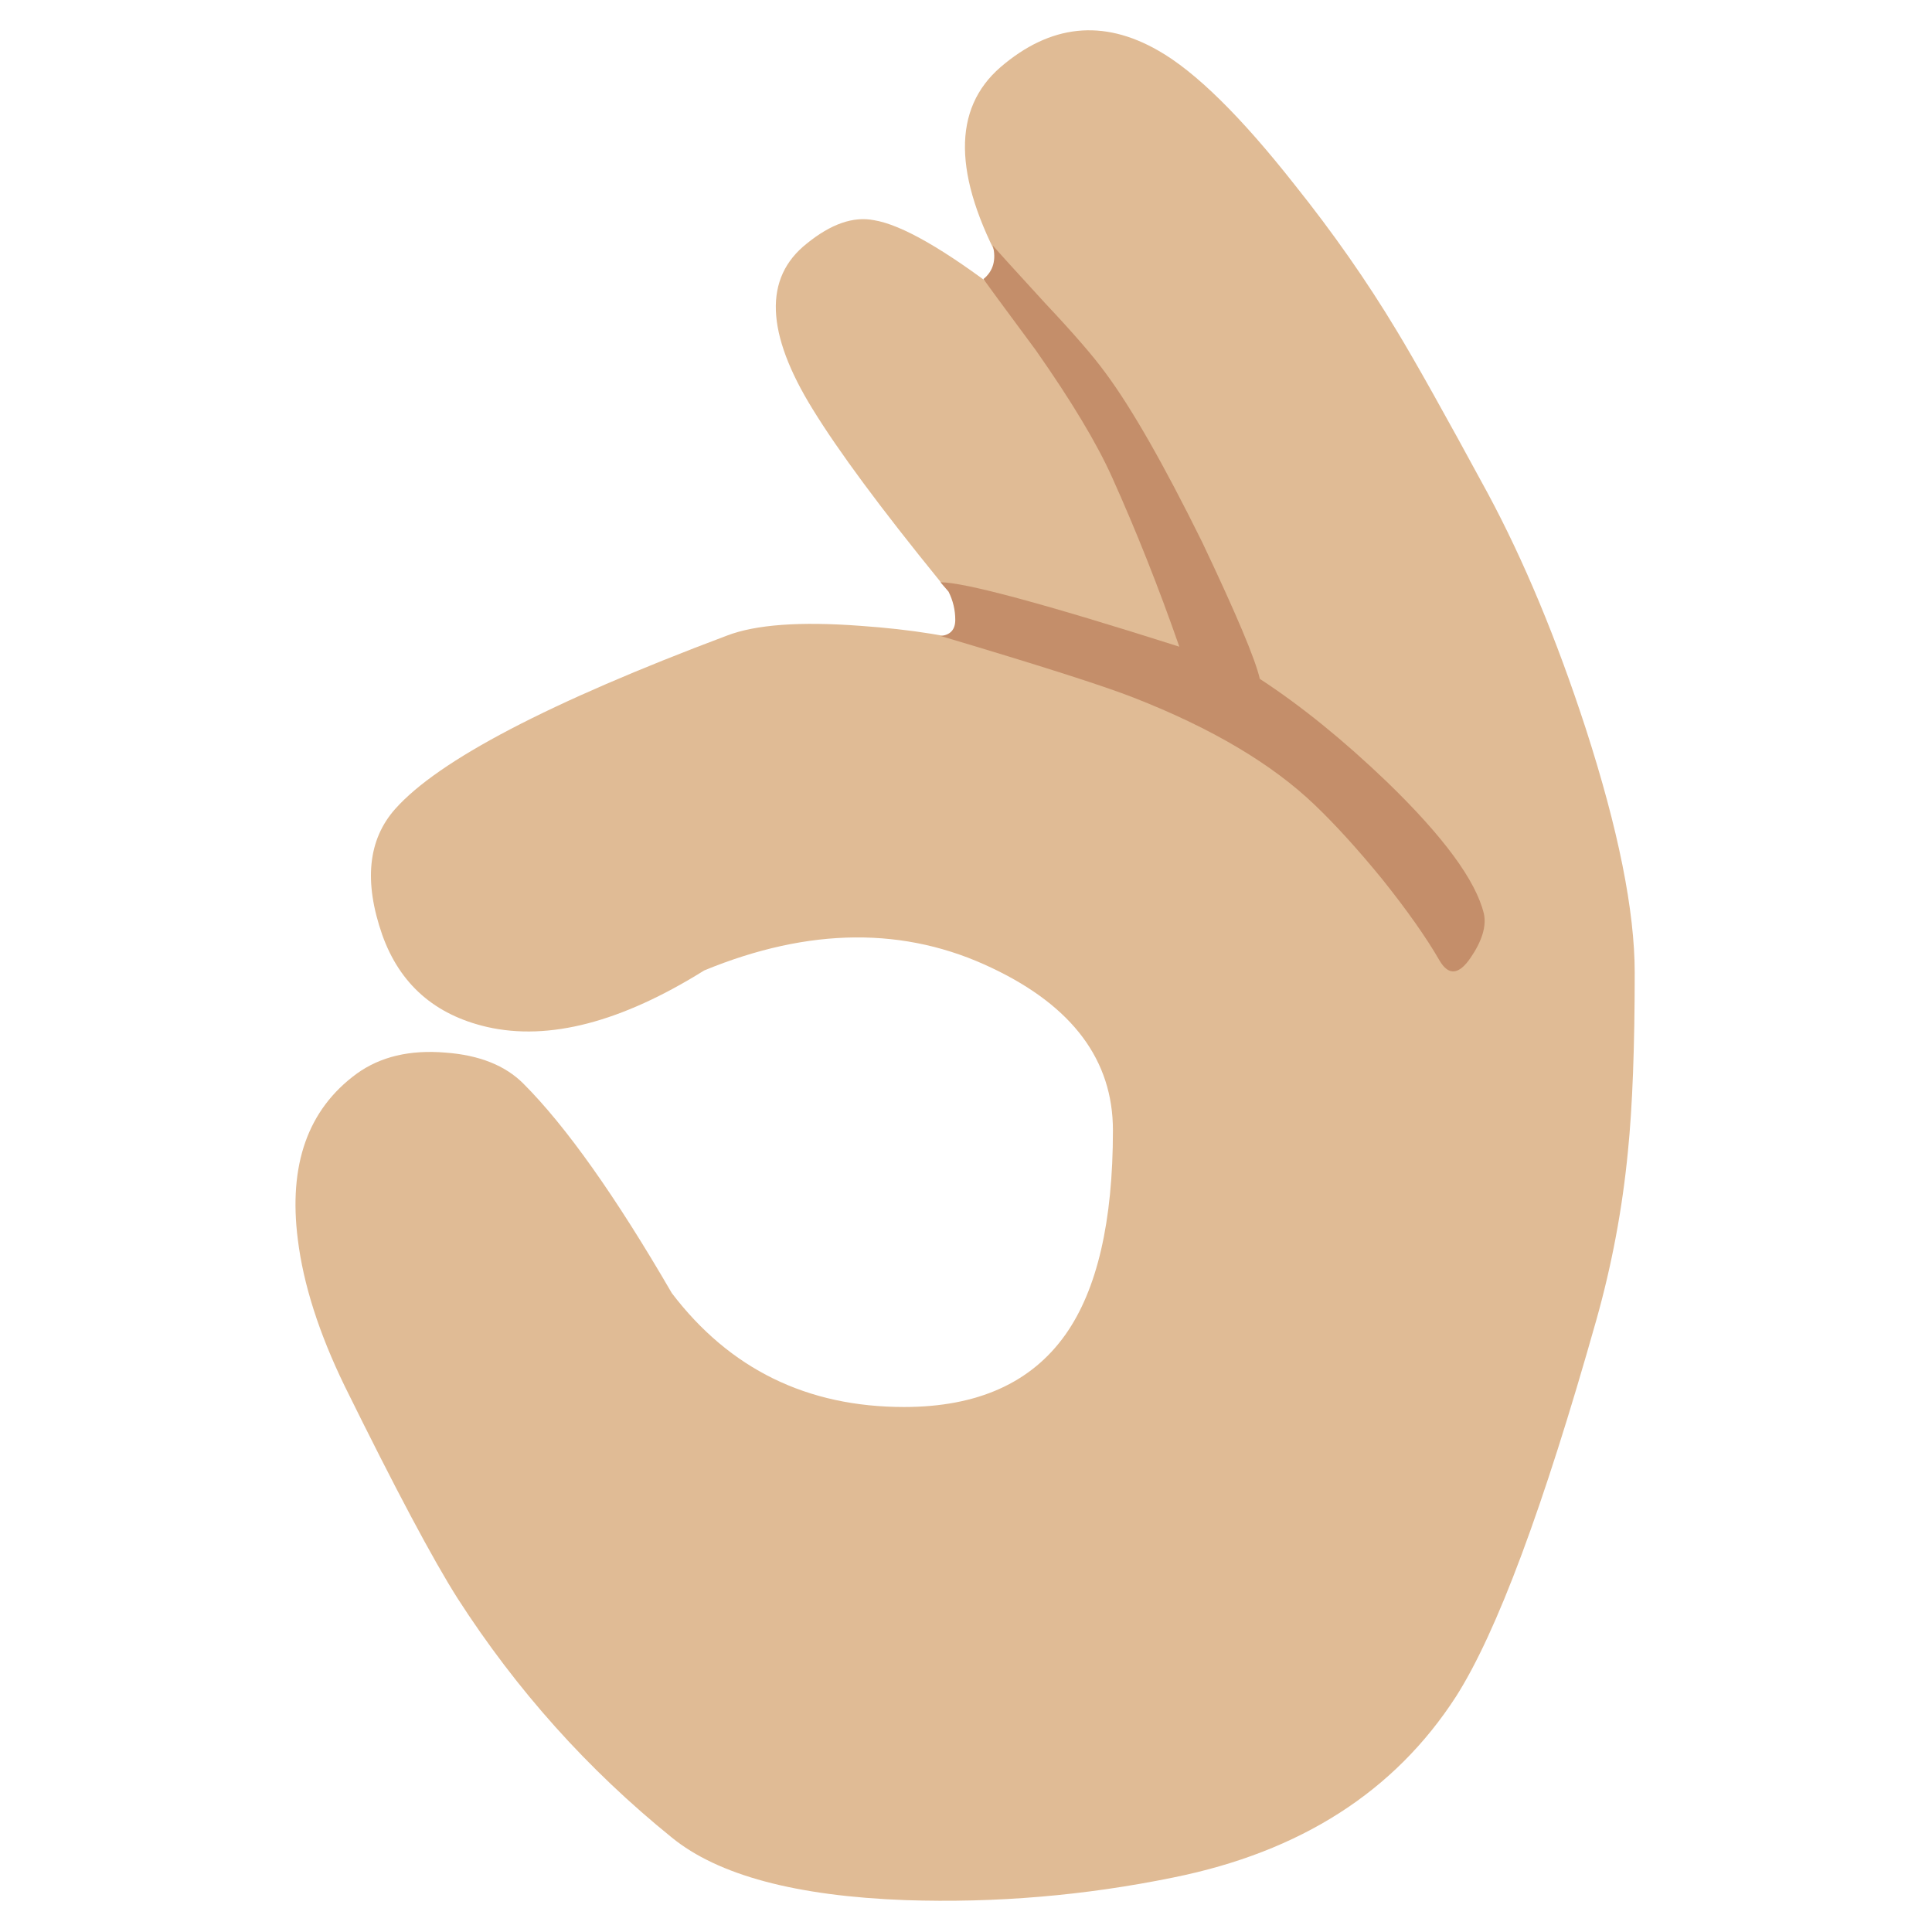 <svg xmlns="http://www.w3.org/2000/svg" xmlns:xlink="http://www.w3.org/1999/xlink" preserveAspectRatio="none" viewBox="0 0 72 72"><defs><path fill="#E0BB95" d="M105.15 48.3q-2.9-8.9-6.5-15.6-4.2-7.75-6.05-10.8-2.95-4.9-6.75-9.65-5.35-6.8-9.05-8.9Q71.3.2 66.35 4.45q-4.8 4.15.15 13.25-.2-.15 0 .9.2 1.1 0 .9-5.8-4.45-8.55-4.9-2.05-.4-4.45 1.55-4.3 3.4.4 11 2.55 4.15 8.4 11.35.35.55 1.85 1.5 1.55 1 1.8 1.45l1.1 1.85-1.3-.4q-3.65-1.05-8.7-1.4-6-.45-8.85.65-17.7 6.65-22 11.5-2.7 3.05-.85 8.35 1.75 4.9 6.95 6.1 6.15 1.4 14.4-3.75 10.45-4.3 19.1-.15 8 3.8 8 10.75 0 9.1-3.15 13.55-3.4 4.8-10.7 4.8-9.65 0-15.4-7.55-5.6-9.65-9.85-13.9-1.8-1.8-5.15-2.05-3.55-.3-5.9 1.4-4.85 3.55-3.9 11 .55 4.45 3.1 9.7 5.05 10.25 7.5 14.1 5.85 9.1 14.2 15.85 4.6 3.75 15.5 4.15 8.95.3 17.75-1.5 12.65-2.55 18.75-12 4.05-6.35 9.3-24.95 1.55-5.5 2.1-11.2.45-4.45.45-11.85 0-6.15-3.25-16.2z" id="a"/><path fill="#C48E6A" d="M44.8 20.2q-2.15-4.35-3.6-6.3-.65-.9-2.25-2.6Q37.3 9.5 37 9.15q.2.8-.35 1.25.1.15 1.95 2.65 2 2.85 2.85 4.75 1.35 3 2.5 6.3-7.55-2.4-8.9-2.4l.3.35q.25.5.25 1.05t-.55.6q5.55 1.65 7.2 2.3 4.35 1.7 6.75 4 1.15 1.1 2.5 2.75 1.4 1.75 2.15 3.05.5.85 1.15-.1.65-.95.5-1.65-.45-1.85-3.6-4.9-2.45-2.35-4.75-3.85-.25-1.1-2.15-5.1z" id="b"/></defs><use xlink:href="#a" transform="scale(.562)"/><use xlink:href="#b"/></svg>